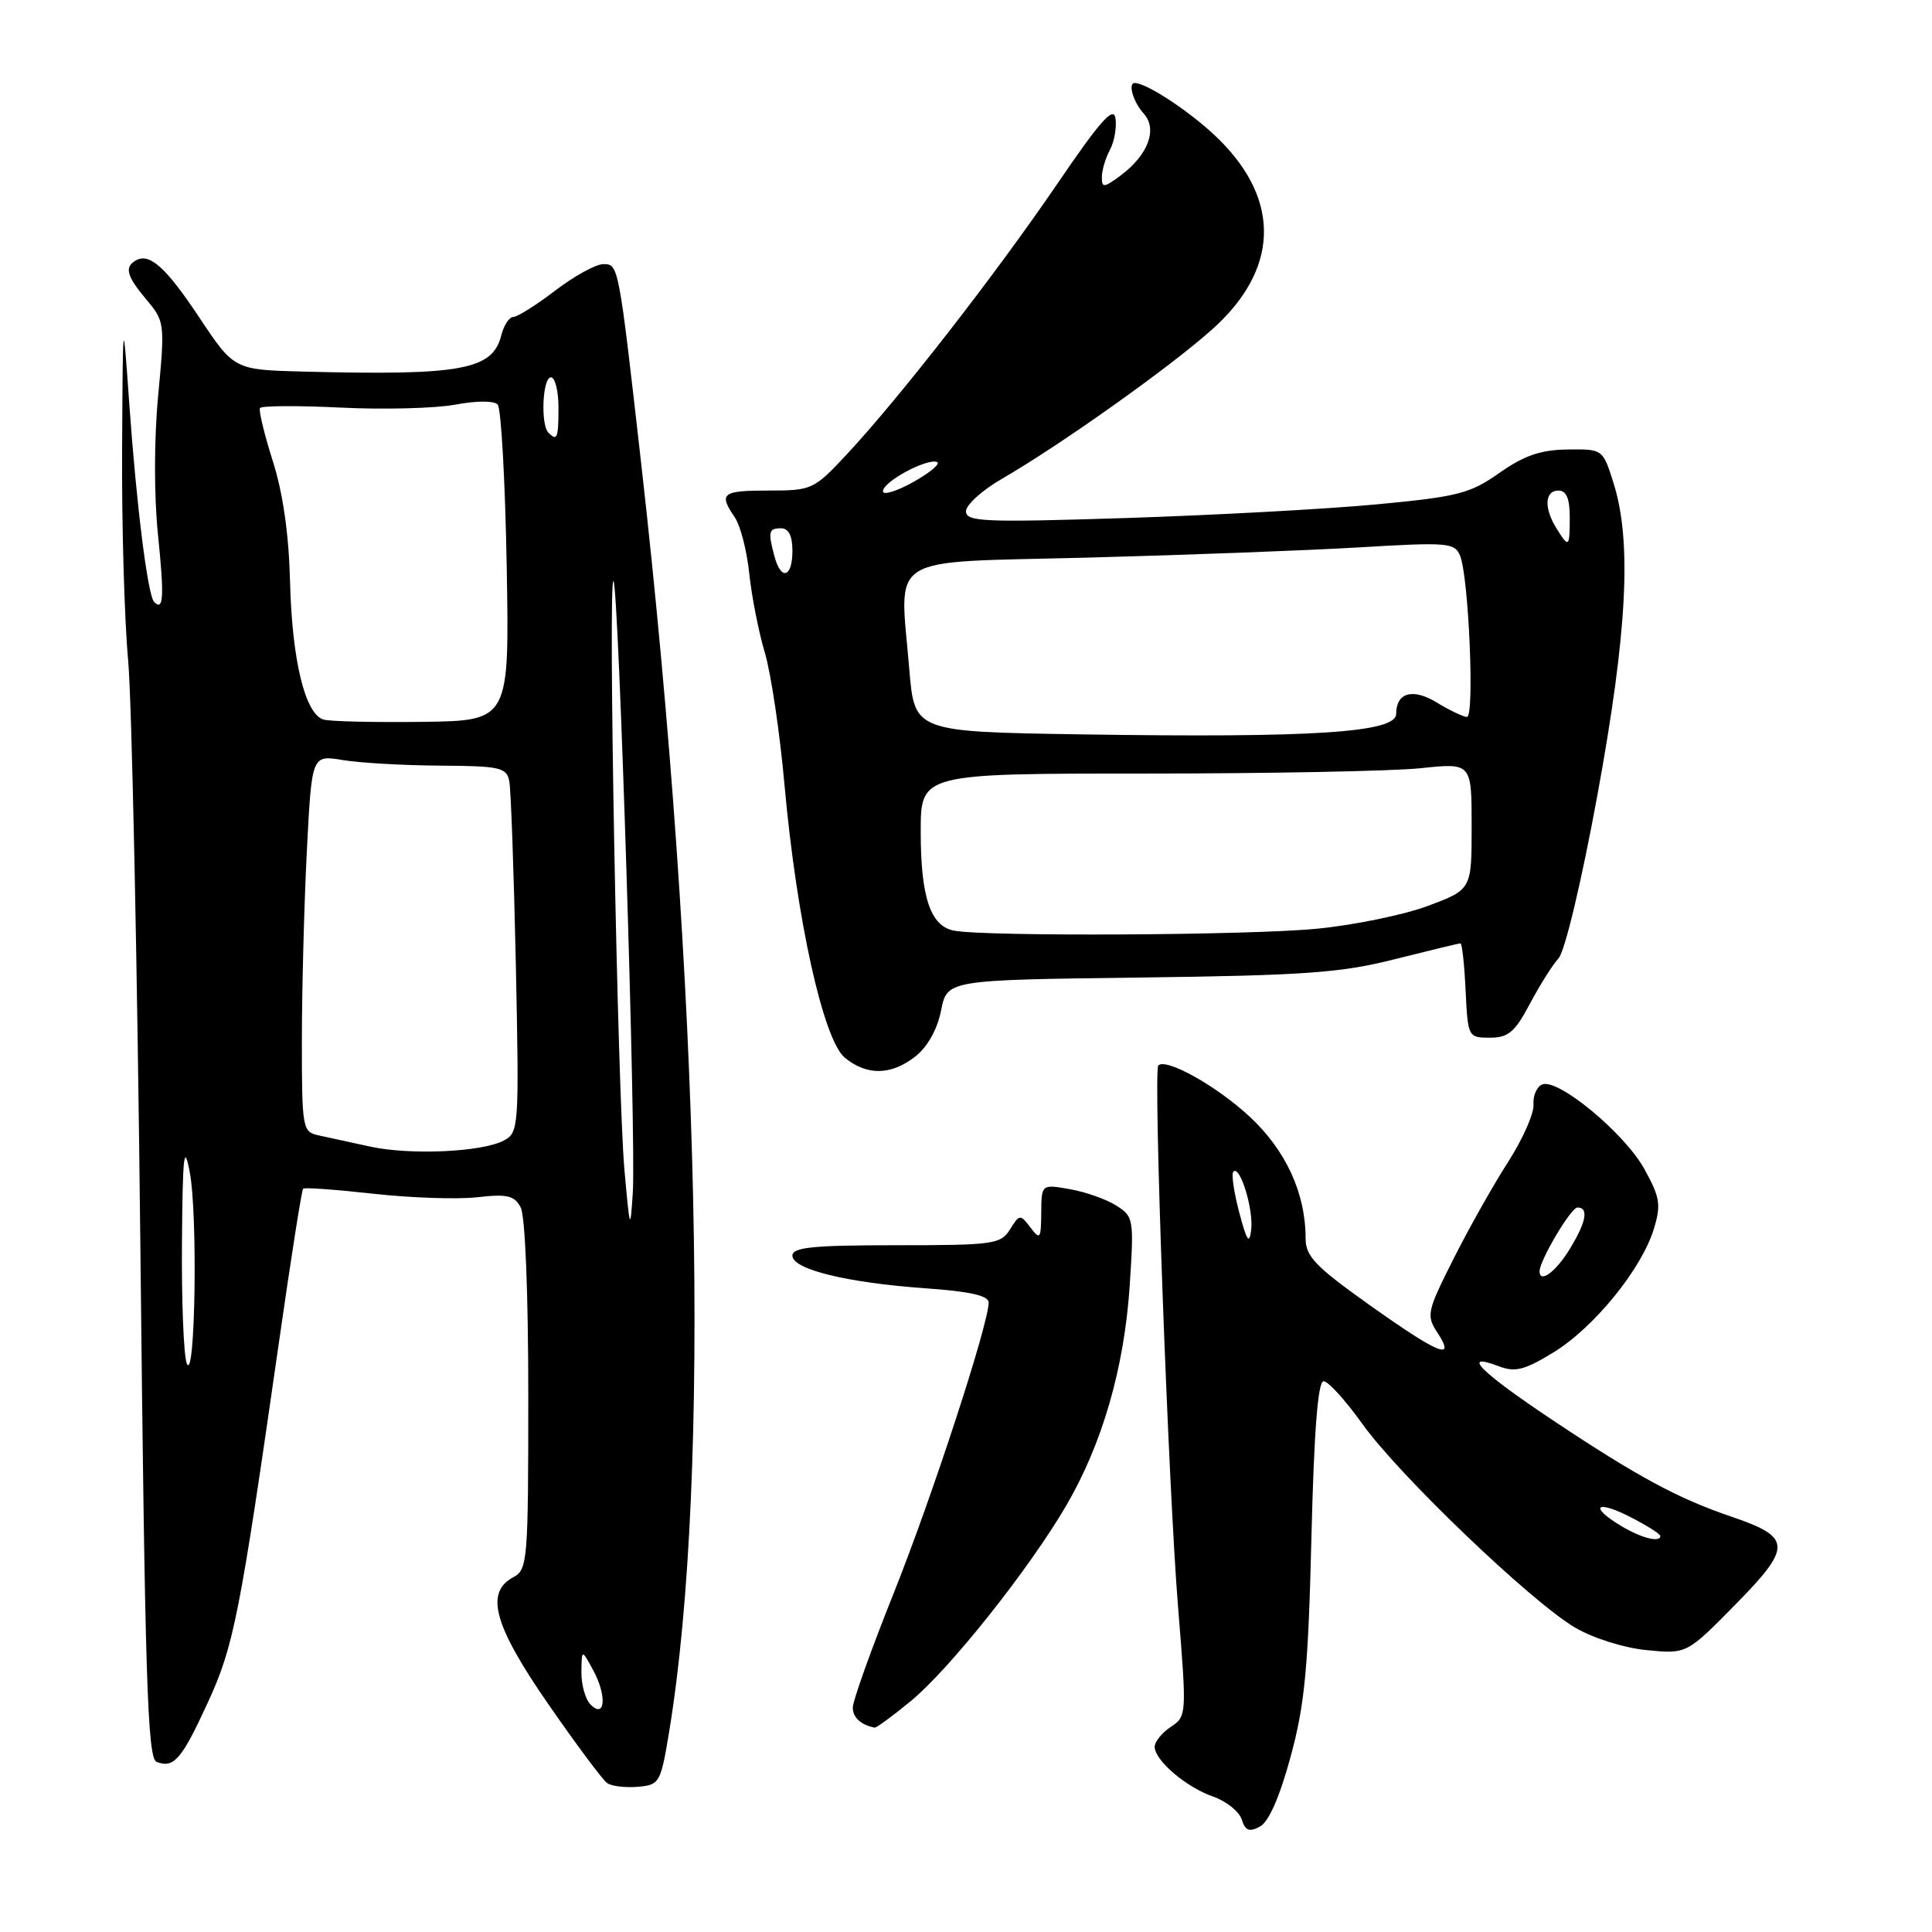 <?xml version="1.0" encoding="UTF-8" standalone="no"?>
<!DOCTYPE svg PUBLIC "-//W3C//DTD SVG 1.1//EN" "http://www.w3.org/Graphics/SVG/1.1/DTD/svg11.dtd" >
<svg xmlns="http://www.w3.org/2000/svg" xmlns:xlink="http://www.w3.org/1999/xlink" version="1.1" viewBox="0 0 256 256">
 <g >
 <path fill="currentColor"
d=" M 171.01 232.78 C 172.89 225.88 173.35 221.05 173.77 203.75 C 174.12 189.52 174.63 183.01 175.39 183.02 C 176.00 183.03 178.30 185.57 180.50 188.65 C 185.34 195.44 202.88 212.24 208.70 215.66 C 211.10 217.07 215.18 218.36 218.20 218.65 C 223.50 219.17 223.50 219.17 229.99 212.57 C 237.49 204.93 237.43 203.69 229.43 200.97 C 222.34 198.56 217.01 195.68 205.83 188.24 C 196.19 181.82 193.43 179.07 198.61 181.04 C 200.77 181.86 202.01 181.55 205.86 179.19 C 211.21 175.91 217.53 168.14 219.14 162.85 C 220.12 159.64 219.97 158.67 217.88 154.89 C 215.27 150.16 206.48 142.88 204.37 143.69 C 203.64 143.97 203.11 145.17 203.20 146.35 C 203.28 147.53 201.76 150.97 199.81 154.00 C 197.86 157.03 194.61 162.80 192.58 166.84 C 189.08 173.79 188.97 174.30 190.47 176.59 C 192.96 180.39 190.68 179.46 181.51 172.95 C 174.31 167.83 173.00 166.47 173.00 164.11 C 173.00 158.08 170.37 152.38 165.52 147.90 C 161.13 143.85 154.51 140.16 153.48 141.18 C 152.79 141.87 154.81 197.11 156.10 212.95 C 157.26 227.24 157.25 227.42 155.14 228.82 C 153.96 229.60 153.00 230.79 153.00 231.45 C 153.00 233.26 157.17 236.82 160.75 238.06 C 162.49 238.67 164.19 240.03 164.53 241.08 C 165.00 242.58 165.53 242.79 166.95 242.03 C 168.12 241.40 169.57 238.10 171.01 232.78 Z  M 88.66 229.50 C 94.23 195.73 92.81 130.78 84.97 61.50 C 81.96 34.96 81.97 35.00 79.94 35.00 C 78.96 35.00 76.09 36.58 73.57 38.50 C 71.05 40.43 68.55 42.00 68.01 42.00 C 67.48 42.00 66.77 43.09 66.43 44.41 C 65.28 49.02 61.21 49.77 40.26 49.24 C 31.02 49.00 31.02 49.00 26.41 42.07 C 21.91 35.31 19.76 33.41 17.91 34.56 C 16.47 35.45 16.82 36.63 19.44 39.75 C 21.82 42.58 21.86 42.88 20.96 52.38 C 20.41 58.16 20.40 65.65 20.93 70.81 C 21.78 79.14 21.67 81.01 20.43 79.77 C 19.58 78.92 18.09 67.04 17.13 53.50 C 16.28 41.50 16.28 41.50 16.18 59.50 C 16.12 69.40 16.48 82.00 16.98 87.50 C 17.47 93.00 18.20 127.97 18.60 165.20 C 19.21 222.55 19.54 232.99 20.75 233.46 C 23.04 234.34 24.06 233.16 27.53 225.61 C 30.98 218.12 31.75 214.19 36.99 177.67 C 38.55 166.76 39.98 157.69 40.16 157.51 C 40.35 157.32 44.55 157.63 49.50 158.18 C 54.45 158.73 60.63 158.94 63.24 158.64 C 67.20 158.19 68.15 158.41 68.99 159.98 C 69.59 161.09 70.00 171.32 70.00 184.90 C 70.00 206.91 69.91 207.98 68.00 209.00 C 64.23 211.02 65.45 215.42 72.69 225.86 C 76.36 231.16 79.85 235.84 80.44 236.26 C 81.02 236.68 82.85 236.90 84.50 236.76 C 87.40 236.51 87.54 236.26 88.66 229.50 Z  M 120.64 225.44 C 125.78 221.23 136.34 207.96 141.28 199.50 C 146.07 191.29 148.97 181.25 149.69 170.37 C 150.27 161.51 150.21 161.19 147.89 159.73 C 146.58 158.90 143.81 157.93 141.75 157.57 C 138.00 156.91 138.00 156.91 137.97 160.70 C 137.94 164.17 137.82 164.34 136.54 162.65 C 135.19 160.87 135.09 160.88 133.83 162.90 C 132.60 164.87 131.65 165.00 118.76 165.00 C 107.72 165.00 105.00 165.27 105.00 166.38 C 105.00 168.20 112.24 169.97 122.69 170.71 C 128.52 171.12 131.00 171.68 131.00 172.59 C 131.00 175.44 123.53 198.30 118.43 211.08 C 115.44 218.55 113.00 225.37 113.00 226.25 C 113.00 227.58 114.05 228.55 115.90 228.92 C 116.12 228.96 118.25 227.40 120.64 225.44 Z  M 121.31 139.97 C 122.91 138.71 124.20 136.39 124.70 133.89 C 125.50 129.85 125.50 129.85 151.00 129.53 C 172.90 129.25 177.67 128.91 184.81 127.10 C 189.39 125.95 193.30 125.00 193.52 125.00 C 193.73 125.00 194.04 127.81 194.20 131.25 C 194.50 137.42 194.54 137.50 197.42 137.50 C 199.85 137.50 200.73 136.76 202.69 133.06 C 203.98 130.62 205.70 127.88 206.51 126.99 C 207.36 126.05 209.55 116.86 211.65 105.43 C 215.63 83.76 216.25 71.75 213.80 64.00 C 212.38 59.50 212.38 59.50 207.68 59.56 C 204.13 59.61 201.93 60.37 198.67 62.67 C 194.79 65.40 193.17 65.82 182.43 66.83 C 175.87 67.45 160.94 68.26 149.25 68.64 C 130.36 69.24 128.00 69.14 128.00 67.75 C 128.00 66.89 130.14 64.96 132.75 63.45 C 140.54 58.95 155.16 48.56 160.68 43.59 C 169.41 35.75 169.75 26.69 161.62 18.57 C 158.20 15.14 152.02 11.00 150.35 11.00 C 149.42 11.00 150.17 13.53 151.54 15.04 C 153.43 17.13 152.13 20.56 148.43 23.30 C 146.27 24.89 146.00 24.91 146.00 23.48 C 146.00 22.59 146.48 20.97 147.06 19.88 C 147.65 18.79 147.98 16.91 147.81 15.70 C 147.57 13.99 145.83 15.94 140.00 24.50 C 131.80 36.51 119.13 52.79 112.16 60.25 C 107.85 64.87 107.57 65.00 101.86 65.00 C 95.67 65.00 95.19 65.37 97.35 68.53 C 98.10 69.61 98.97 72.97 99.28 76.00 C 99.60 79.03 100.53 83.75 101.35 86.50 C 102.16 89.25 103.34 97.12 103.95 104.00 C 105.55 121.84 109.10 137.85 111.97 140.18 C 114.91 142.56 118.11 142.49 121.31 139.97 Z  M 214.75 202.16 C 210.52 199.61 211.49 198.70 216.00 201.00 C 218.20 202.12 220.00 203.26 220.00 203.52 C 220.00 204.45 217.46 203.80 214.75 202.16 Z  M 204.00 168.46 C 204.00 167.02 208.16 160.00 209.02 160.00 C 210.56 160.00 210.18 161.98 207.92 165.63 C 206.11 168.57 204.00 170.08 204.00 168.46 Z  M 164.20 160.63 C 163.49 157.95 163.14 155.52 163.43 155.24 C 164.31 154.36 166.11 160.24 165.79 162.94 C 165.55 164.96 165.21 164.47 164.20 160.63 Z  M 78.25 225.86 C 77.56 225.17 77.02 223.23 77.04 221.55 C 77.08 218.50 77.08 218.50 78.60 221.31 C 80.44 224.70 80.20 227.82 78.25 225.86 Z  M 24.75 180.67 C 24.34 179.66 24.05 172.46 24.11 164.67 C 24.20 153.01 24.39 151.35 25.14 155.30 C 26.22 160.89 25.87 183.39 24.75 180.67 Z  M 82.74 155.00 C 81.82 144.62 80.54 76.30 81.29 77.00 C 81.98 77.66 84.30 150.87 83.85 158.00 C 83.52 163.22 83.46 163.06 82.74 155.00 Z  M 49.00 151.92 C 46.52 151.38 43.49 150.72 42.25 150.45 C 40.07 149.98 40.00 149.61 40.00 137.73 C 40.01 131.00 40.30 119.77 40.66 112.76 C 41.31 100.03 41.31 100.03 45.40 100.71 C 47.66 101.09 53.46 101.42 58.29 101.45 C 66.26 101.50 67.12 101.69 67.48 103.50 C 67.70 104.60 68.09 115.52 68.35 127.76 C 68.80 149.40 68.75 150.06 66.77 151.12 C 63.90 152.66 54.34 153.09 49.00 151.92 Z  M 42.89 95.35 C 40.43 94.67 38.69 87.50 38.43 77.00 C 38.27 70.77 37.49 65.29 36.14 61.07 C 35.02 57.54 34.26 54.39 34.45 54.07 C 34.65 53.76 39.46 53.73 45.15 54.01 C 50.84 54.29 57.66 54.11 60.31 53.62 C 63.13 53.09 65.46 53.08 65.95 53.61 C 66.40 54.10 66.94 63.72 67.14 75.00 C 67.50 95.50 67.50 95.50 56.00 95.65 C 49.67 95.73 43.78 95.60 42.89 95.35 Z  M 72.67 57.33 C 71.61 56.28 71.89 50.00 73.00 50.00 C 73.55 50.00 74.00 51.80 74.00 54.00 C 74.00 58.09 73.83 58.50 72.67 57.33 Z  M 126.39 123.31 C 123.28 122.70 122.00 118.87 122.00 110.20 C 122.00 102.50 122.00 102.50 151.75 102.50 C 168.11 102.50 184.54 102.18 188.25 101.79 C 195.00 101.08 195.00 101.08 195.00 109.47 C 195.00 117.86 195.00 117.86 189.25 120.02 C 186.09 121.21 179.45 122.58 174.50 123.06 C 165.61 123.94 130.48 124.12 126.39 123.31 Z  M 143.34 97.31 C 121.18 96.96 121.18 96.96 120.49 88.73 C 119.21 73.19 116.99 74.59 144.00 73.89 C 156.93 73.55 173.17 72.94 180.10 72.53 C 191.84 71.83 192.75 71.90 193.47 73.64 C 194.61 76.41 195.41 95.00 194.38 95.00 C 193.90 94.99 192.09 94.13 190.37 93.08 C 187.20 91.15 185.00 91.77 185.00 94.59 C 185.00 97.07 174.07 97.78 143.34 97.31 Z  M 102.63 73.75 C 101.74 70.44 101.85 70.00 103.50 70.00 C 104.50 70.00 105.00 71.00 105.00 73.00 C 105.00 76.52 103.50 76.99 102.63 73.75 Z  M 206.24 70.01 C 204.56 67.32 204.68 65.00 206.50 65.00 C 207.55 65.00 208.00 66.06 208.00 68.50 C 208.00 72.57 207.89 72.66 206.24 70.01 Z  M 117.00 65.09 C 117.00 63.84 122.72 60.74 124.14 61.21 C 124.69 61.40 123.31 62.58 121.07 63.84 C 118.83 65.10 117.00 65.66 117.00 65.09 Z "/>
</g>
</svg>